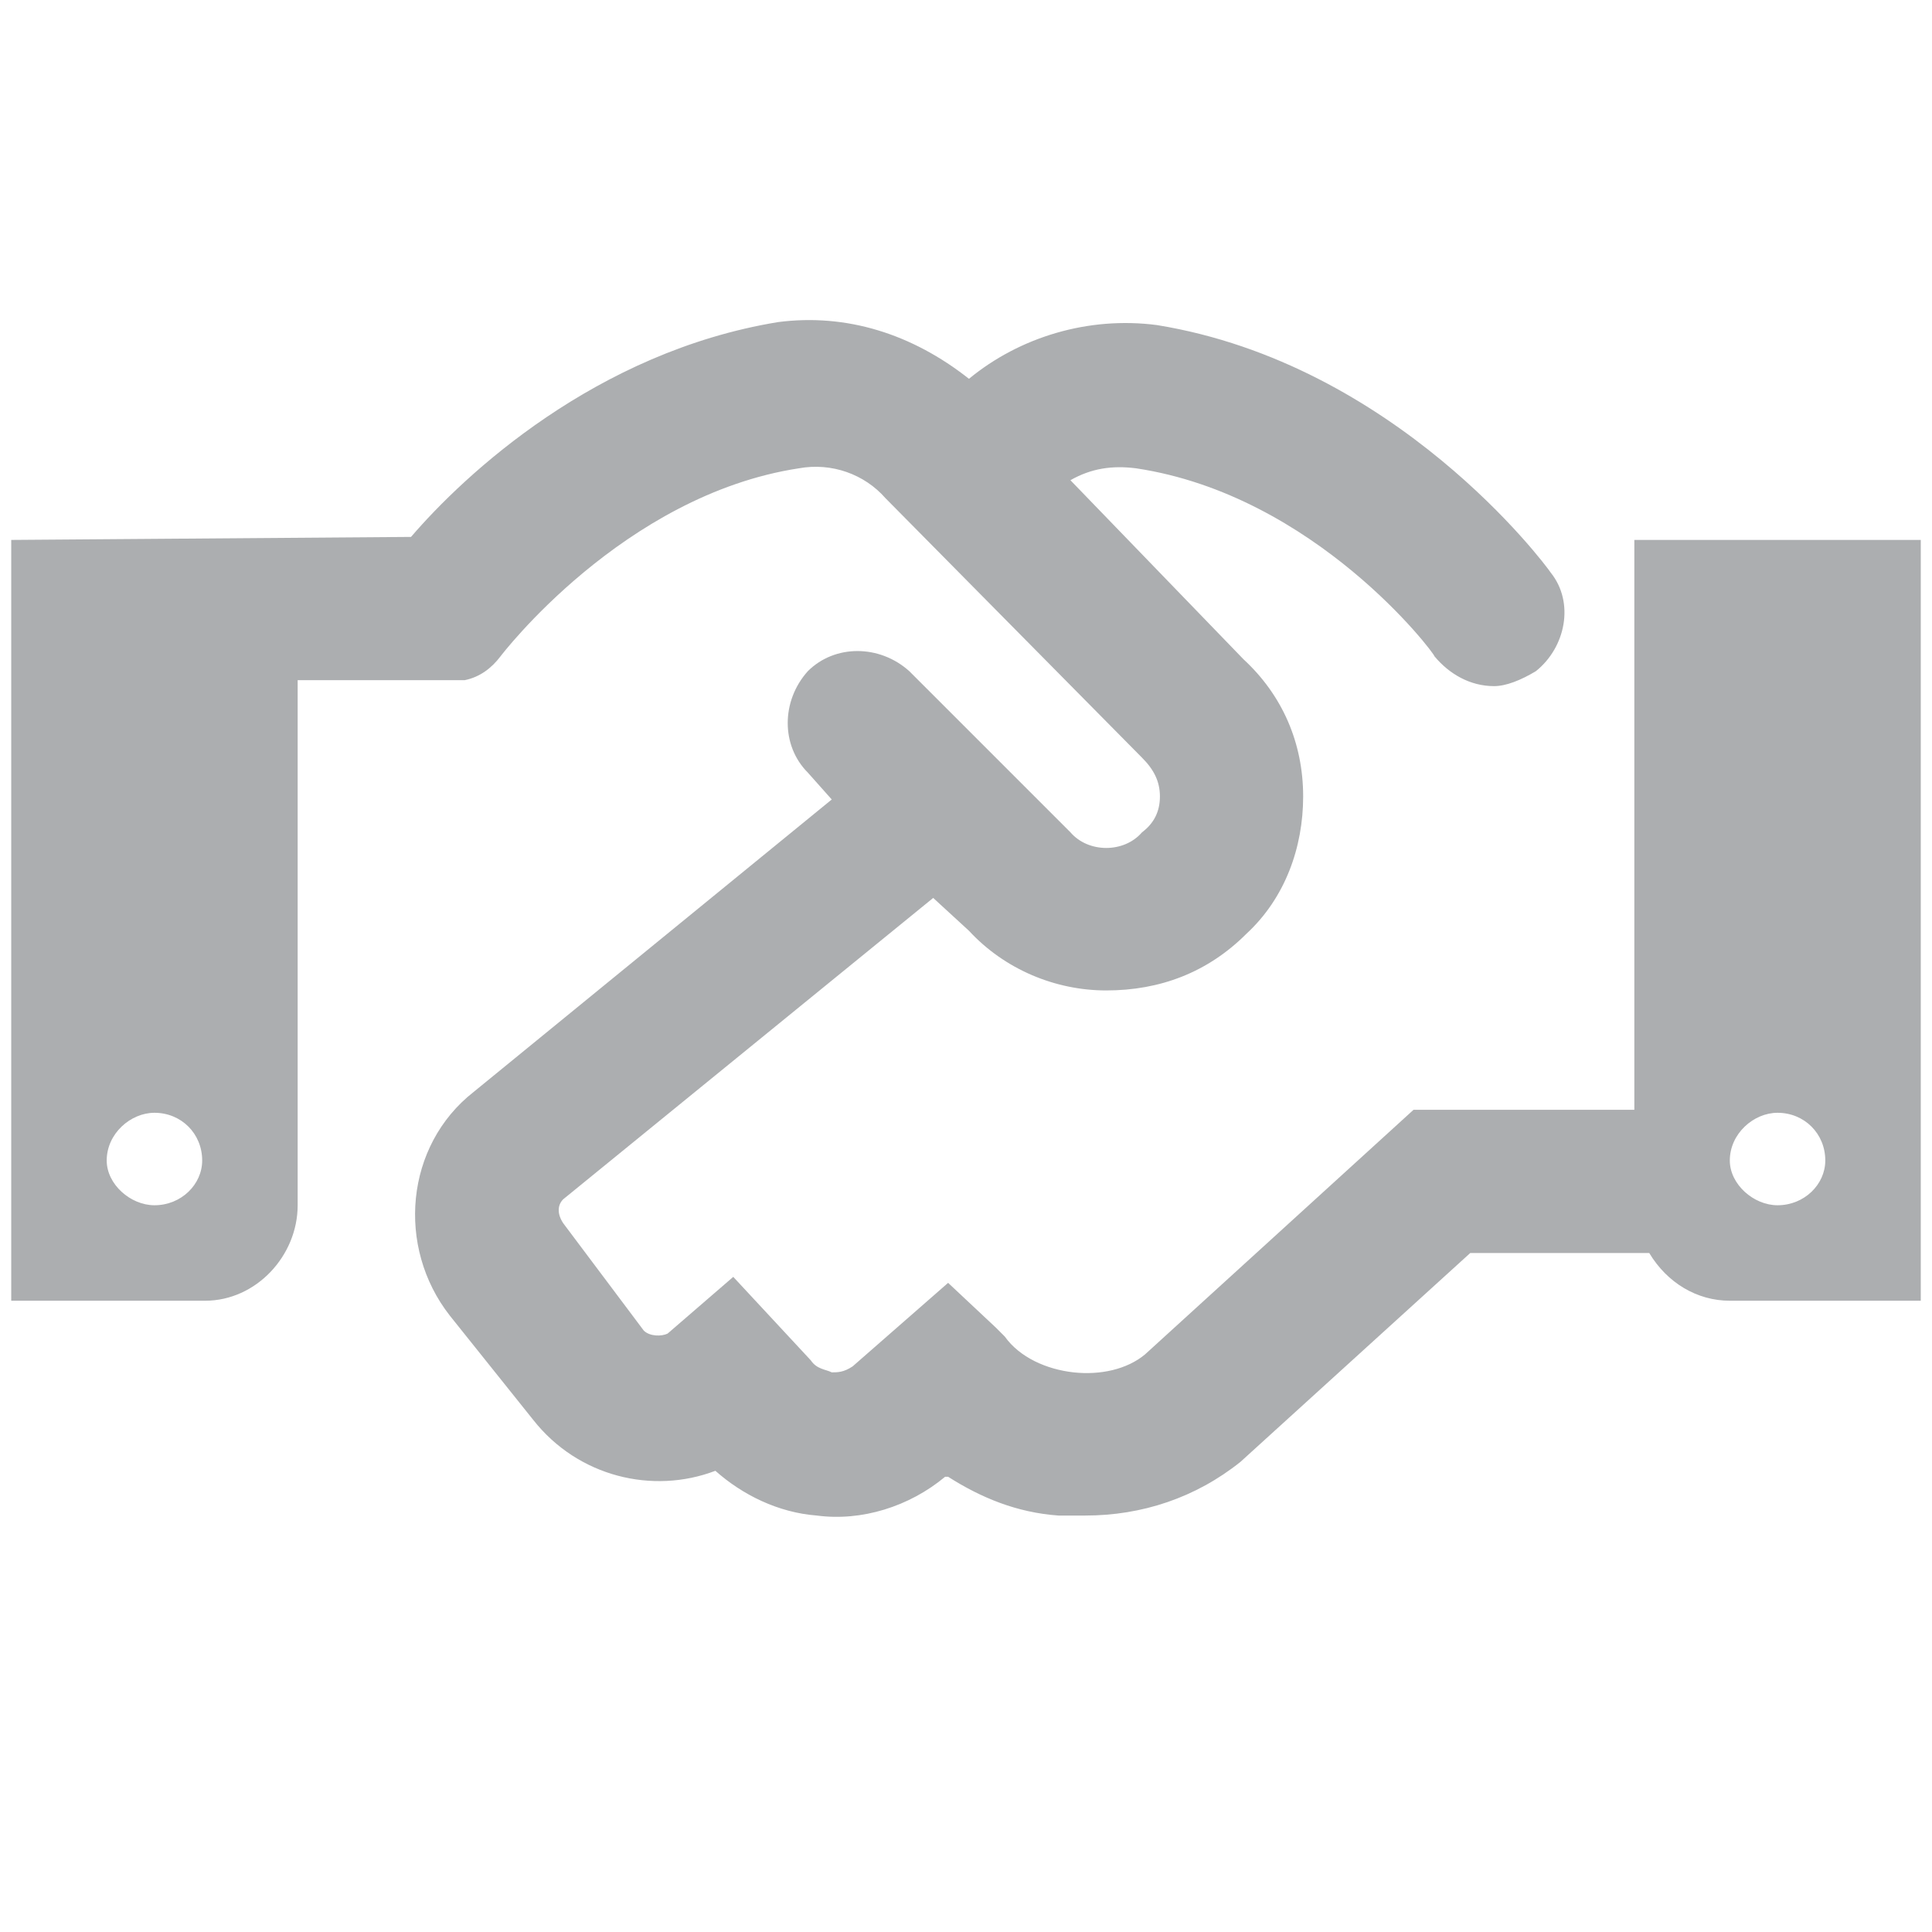<svg width="43" height="43" viewBox="0 0 43 43" fill="none" xmlns="http://www.w3.org/2000/svg">
<path d="M9.148 11.95C10.344 10.556 13.266 7.833 17.316 7.169C18.844 6.97 20.305 7.435 21.566 8.431C22.695 7.501 24.223 7.036 25.75 7.235C31.062 8.099 34.383 12.548 34.516 12.747C35.047 13.411 34.848 14.407 34.184 14.938C33.852 15.138 33.52 15.271 33.254 15.271C32.723 15.271 32.258 15.005 31.926 14.606C31.926 14.54 29.27 11.021 25.285 10.423C24.754 10.356 24.289 10.423 23.824 10.688L27.676 14.673C28.539 15.47 29.004 16.532 29.004 17.727C29.004 18.856 28.605 19.985 27.742 20.782C26.879 21.645 25.816 22.044 24.621 22.044C23.492 22.044 22.363 21.579 21.566 20.716L20.77 19.985L12.535 26.692C12.402 26.825 12.402 27.024 12.535 27.224L14.328 29.614C14.461 29.747 14.727 29.747 14.859 29.681L16.32 28.419L18.047 30.278C18.18 30.477 18.379 30.477 18.512 30.544C18.645 30.544 18.777 30.544 18.977 30.411L21.102 28.552L22.164 29.548L22.363 29.747C22.695 30.212 23.293 30.477 23.891 30.544C24.488 30.61 25.086 30.477 25.484 30.145L31.461 24.7H36.375V12.017H42.75V28.95H38.5C37.77 28.95 37.105 28.552 36.707 27.888H32.723L27.609 32.536C26.613 33.333 25.418 33.731 24.156 33.731C23.957 33.731 23.758 33.731 23.559 33.731C22.629 33.665 21.832 33.333 21.102 32.868H21.035C20.238 33.532 19.176 33.864 18.18 33.731C17.316 33.665 16.52 33.267 15.922 32.735C14.527 33.267 12.867 32.868 11.871 31.606L10.012 29.282C8.816 27.755 9.016 25.497 10.543 24.302L18.512 17.794L17.98 17.196C17.383 16.599 17.383 15.602 17.98 14.938C18.578 14.341 19.574 14.341 20.238 14.938L23.824 18.524C24.223 18.989 25.02 18.989 25.418 18.524C25.684 18.325 25.816 18.06 25.816 17.727C25.816 17.395 25.684 17.13 25.418 16.864L19.707 11.087C19.242 10.556 18.512 10.29 17.781 10.423C13.863 11.021 11.141 14.606 11.141 14.606C10.941 14.872 10.676 15.071 10.344 15.138H6.625V26.825C6.625 27.954 5.695 28.95 4.566 28.95H0.25V12.017L9.148 11.95ZM39.562 26.825C40.16 26.825 40.625 26.36 40.625 25.829C40.625 25.231 40.16 24.767 39.562 24.767C39.031 24.767 38.5 25.231 38.5 25.829C38.5 26.36 39.031 26.825 39.562 26.825ZM3.438 26.825C4.035 26.825 4.5 26.36 4.5 25.829C4.5 25.231 4.035 24.767 3.438 24.767C2.906 24.767 2.375 25.231 2.375 25.829C2.375 26.36 2.906 26.825 3.438 26.825Z" fill="#ACAEB0"/>
</svg>
